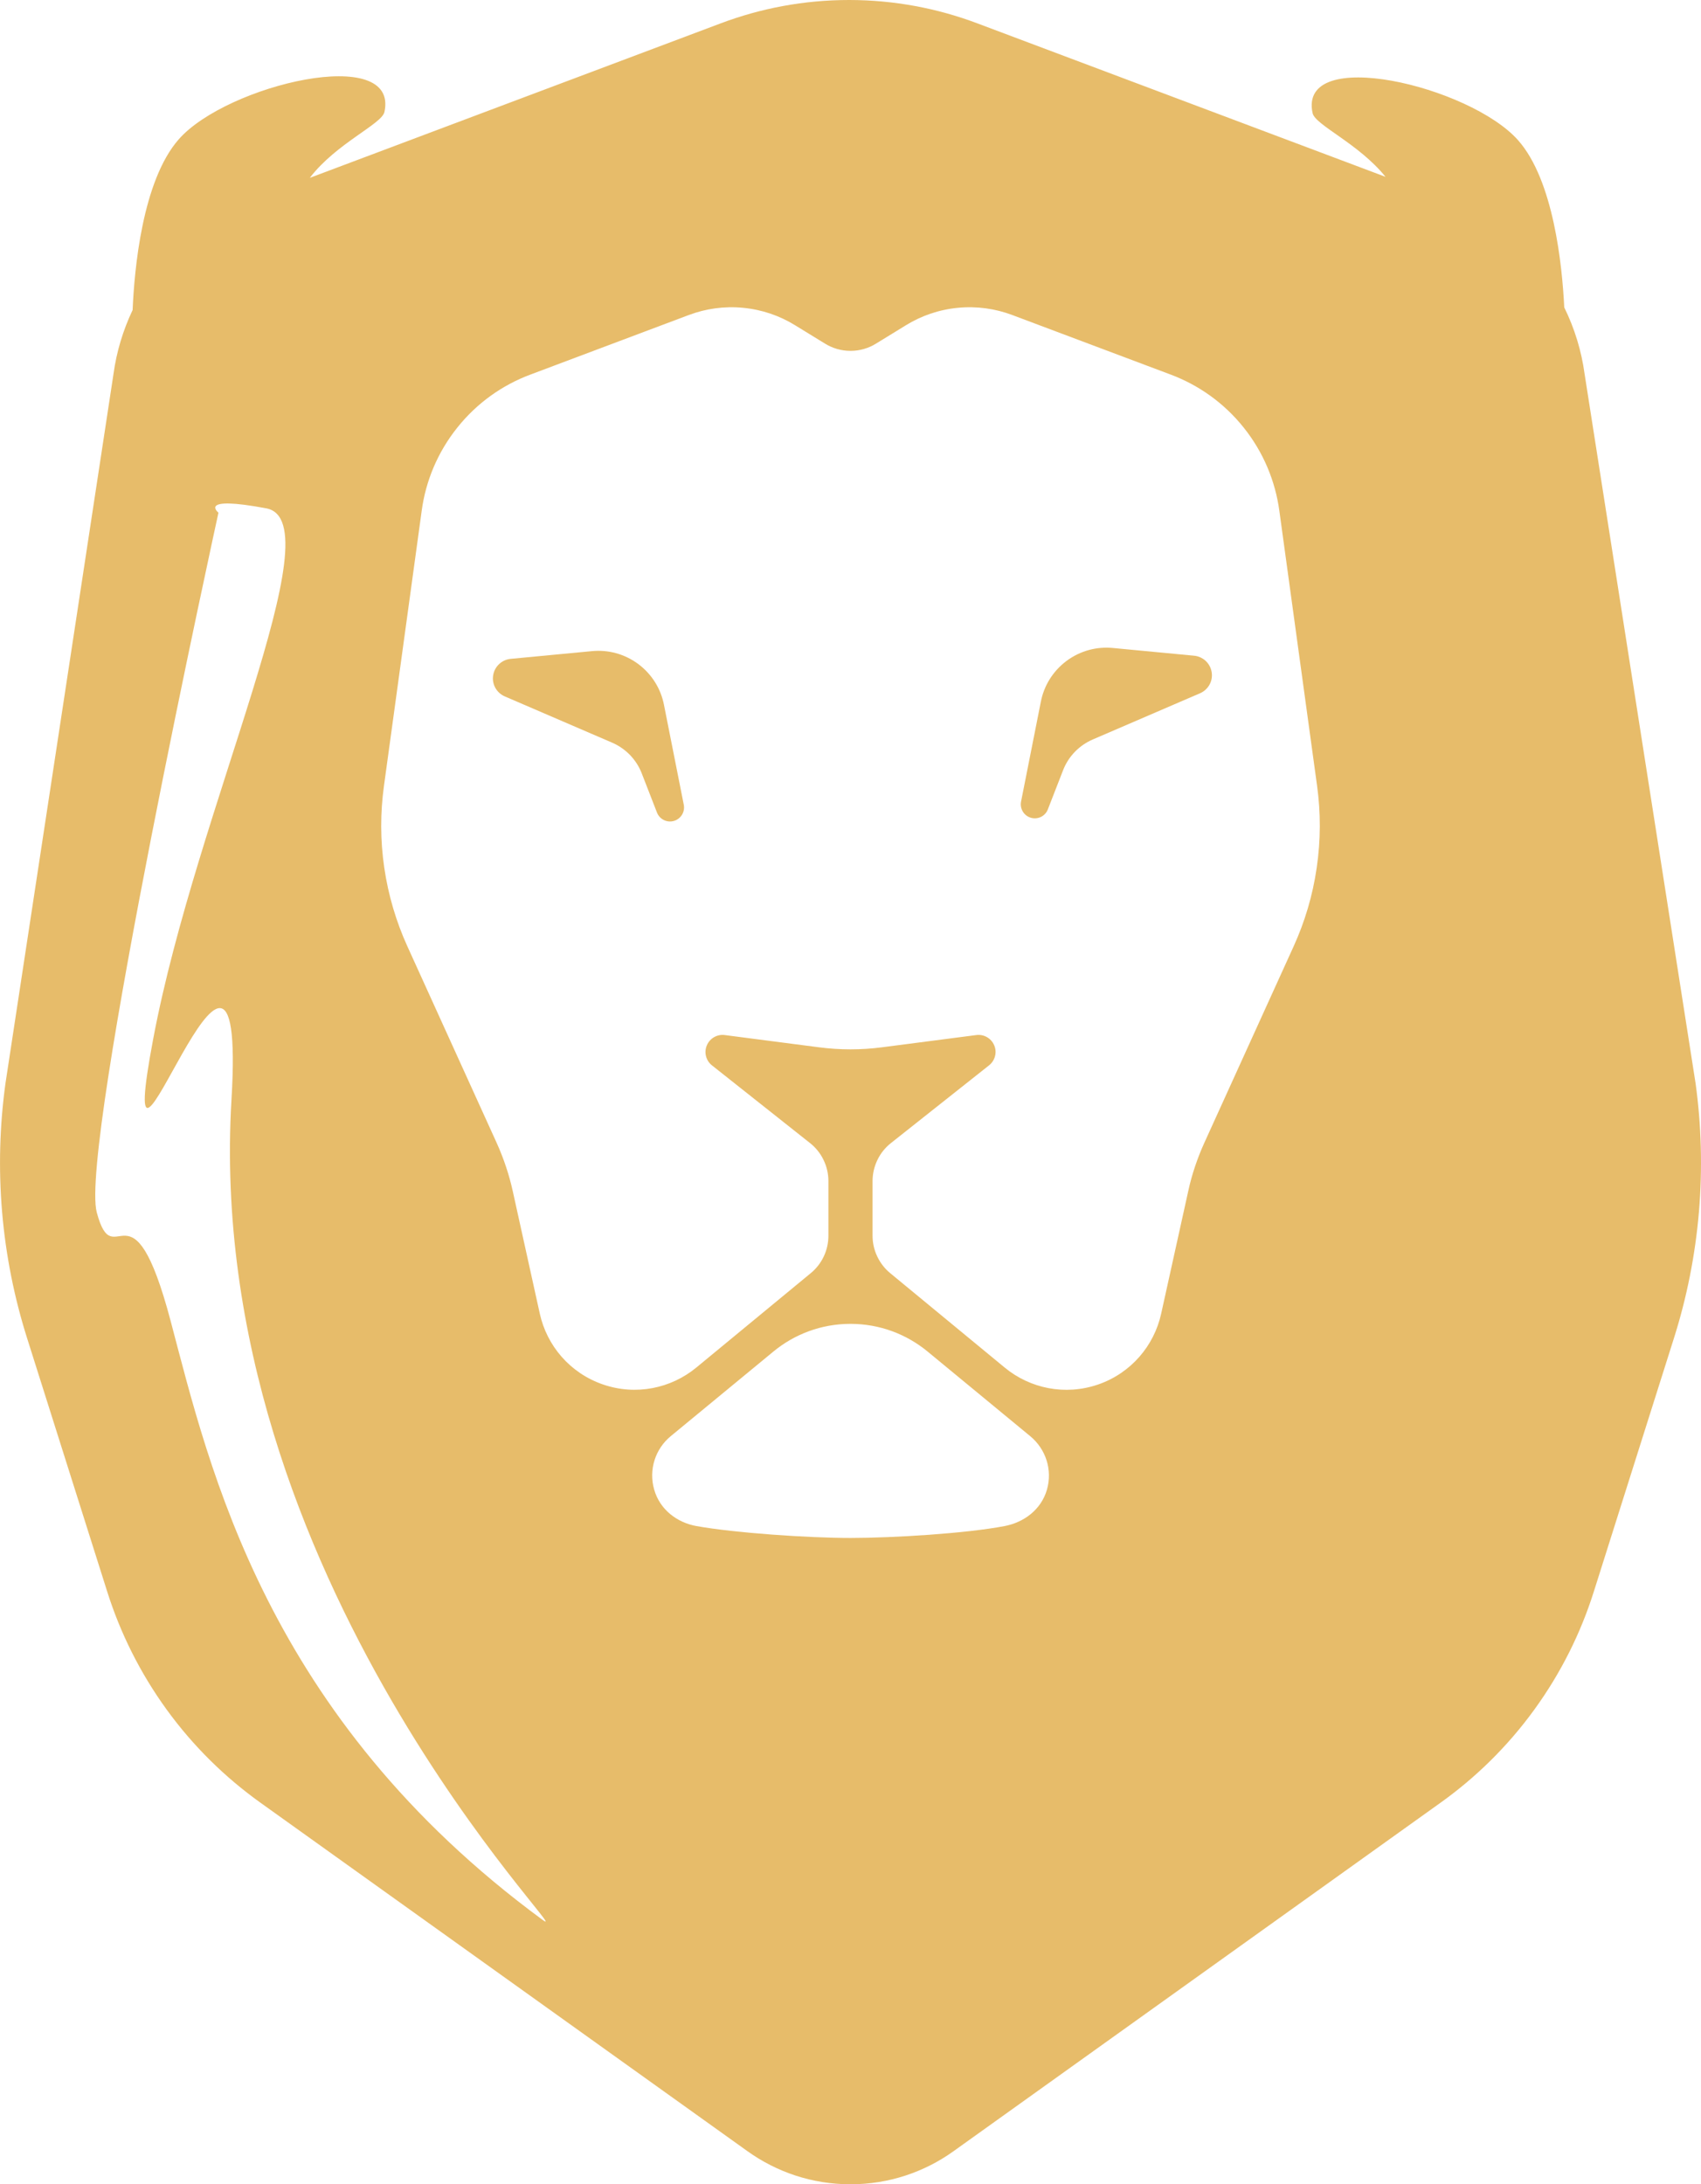 <svg version="1.1" id="图层_1" x="0px" y="0px" width="133.021px" height="170.821px" viewBox="0 0 133.021 170.821" enable-background="new 0 0 133.021 170.821" xml:space="preserve" xmlns="http://www.w3.org/2000/svg" xmlns:xlink="http://www.w3.org/1999/xlink" xmlns:xml="http://www.w3.org/XML/1998/namespace">
  <path fill="#E7BC6A" d="M132.601,84.748l-8.684-55.51c-0.243-1.781-0.773-3.537-1.59-5.198c-0.16-3.271-0.827-9.922-3.604-13.066
	c-3.764-4.261-17.235-7.452-16.076-2.127c0.203,0.936,3.612,2.381,5.701,4.981l-31.94-12.01C73.294,0.648,69.919,0,66.395,0
	s-6.896,0.648-10.013,1.818L24.227,13.909c2.073-2.71,5.63-4.198,5.837-5.153c1.16-5.326-12.312-2.135-16.075,2.126
	c-2.864,3.243-3.485,10.216-3.618,13.363c-0.76,1.601-1.261,3.285-1.495,4.993l-8.452,55.51c-0.447,3.265-0.549,6.626-0.259,10.044
	c0.292,3.421,0.96,6.719,1.952,9.855l6.267,19.826c1.018,3.221,2.556,6.337,4.648,9.224c2.094,2.885,4.583,5.311,7.329,7.278
	l38.092,27.258c2.273,1.629,5.052,2.588,8.057,2.588c3.008,0,5.787-0.959,8.059-2.588l38.091-27.258
	c2.749-1.967,5.235-4.392,7.329-7.278c2.094-2.887,3.633-6.003,4.649-9.224l6.268-19.826c0.994-3.137,1.659-6.435,1.952-9.855
	C133.147,91.374,133.048,88.013,132.601,84.748z M18.103,85.978c-2.243,37.428,27.459,66.464,24.336,64.171
	c-21.657-15.916-26.035-35.283-29.094-46.838s-4.418-3.398-5.778-8.497c-1.359-5.098,9.517-54.72,9.517-54.72
	s-1.699-1.359,3.738-0.34c5.438,1.02-5.438,23.451-8.836,41.465C8.586,99.232,19.37,64.817,18.103,85.978z M81.873,116.499
	c-0.454,1.57-1.806,2.561-3.313,2.847c-3.02,0.579-8.721,0.929-12.053,0.929c-3.327,0-9.031-0.391-12.032-0.927
	c-1.518-0.269-2.868-1.278-3.317-2.853c-0.453-1.572,0.104-3.2,1.295-4.18l8.025-6.615c1.641-1.355,3.742-2.168,6.031-2.168
	c2.291,0,4.393,0.814,6.034,2.168l8.037,6.628C81.765,113.311,82.325,114.929,81.873,116.499z M102.968,67.866
	c-0.313,2.171-0.933,4.225-1.797,6.128l-6.996,15.392c-0.271,0.596-0.512,1.212-0.725,1.848c-0.215,0.637-0.389,1.271-0.526,1.91
	l-2.12,9.597c-0.549,2.49-2.346,4.643-4.932,5.534c-2.59,0.89-5.33,0.303-7.297-1.32l-8.957-7.387
	c-0.419-0.344-0.771-0.786-1.017-1.31c-0.251-0.523-0.365-1.077-0.365-1.621v-4.273c0-0.557,0.123-1.116,0.38-1.651
	c0.256-0.534,0.625-0.979,1.06-1.322l7.673-6.079c0.457-0.364,0.64-1,0.4-1.563c-0.24-0.566-0.82-0.88-1.4-0.803l-7.394,0.96
	c-0.8,0.104-1.614,0.158-2.446,0.158c-0.828,0-1.645-0.055-2.445-0.158l-7.387-0.96c-0.58-0.077-1.161,0.239-1.4,0.805
	c-0.24,0.567-0.06,1.204,0.4,1.566l7.666,6.074c0.437,0.344,0.803,0.788,1.06,1.322c0.259,0.532,0.38,1.097,0.38,1.651v4.276
	c0,0.543-0.115,1.097-0.361,1.618c-0.246,0.523-0.6,0.964-1.018,1.308l-8.956,7.387c-1.969,1.623-4.71,2.21-7.298,1.317
	c-2.59-0.892-4.387-3.045-4.936-5.536l-2.117-9.59c-0.143-0.641-0.316-1.276-0.53-1.91c-0.212-0.636-0.453-1.252-0.722-1.847
	L31.85,73.991c-0.862-1.9-1.481-3.954-1.799-6.125c-0.319-2.172-0.312-4.313-0.028-6.381l2.957-21.56
	c0.313-2.295,1.227-4.538,2.779-6.481c1.549-1.943,3.533-3.329,5.703-4.144l12.406-4.665c1.313-0.493,2.752-0.706,4.242-0.563
	s2.863,0.623,4.058,1.359l2.357,1.447c0.577,0.354,1.257,0.561,1.986,0.561s1.409-0.205,1.985-0.561l2.357-1.447
	c1.193-0.734,2.568-1.217,4.059-1.359c1.491-0.143,2.934,0.07,4.245,0.563l12.403,4.663c2.168,0.816,4.156,2.205,5.705,4.148
	c1.549,1.941,2.463,4.186,2.779,6.482l2.957,21.551C103.284,63.554,103.288,65.694,102.968,67.866z" class="color c1"/>
  <path fill="#E7BC6A" d="M93.388,51.28l-6.363-0.605c-1.246-0.12-2.535,0.206-3.621,1.012c-1.08,0.809-1.765,1.952-2.006,3.181
	l-1.549,7.817c-0.113,0.552,0.219,1.107,0.765,1.268c0.554,0.16,1.126-0.128,1.329-0.654l1.186-3.049
	c0.199-0.523,0.507-1.015,0.92-1.446c0.414-0.428,0.894-0.752,1.407-0.973l8.394-3.617c0.627-0.272,1.017-0.939,0.906-1.64
	C94.644,51.862,94.067,51.347,93.388,51.28z" class="color c1"/>
  <path fill="#E7BC6A" d="M39.932,51.526l6.364-0.605c1.245-0.12,2.535,0.206,3.621,1.012c1.08,0.809,1.764,1.952,2.005,3.181
	l1.55,7.817c0.112,0.552-0.219,1.107-0.766,1.268c-0.553,0.161-1.125-0.128-1.33-0.654l-1.185-3.049
	c-0.199-0.523-0.507-1.015-0.919-1.446c-0.415-0.428-0.895-0.752-1.408-0.973l-8.394-3.617c-0.627-0.272-1.017-0.939-0.906-1.64
	C38.676,52.108,39.253,51.593,39.932,51.526z" class="color c1"/>
</svg>